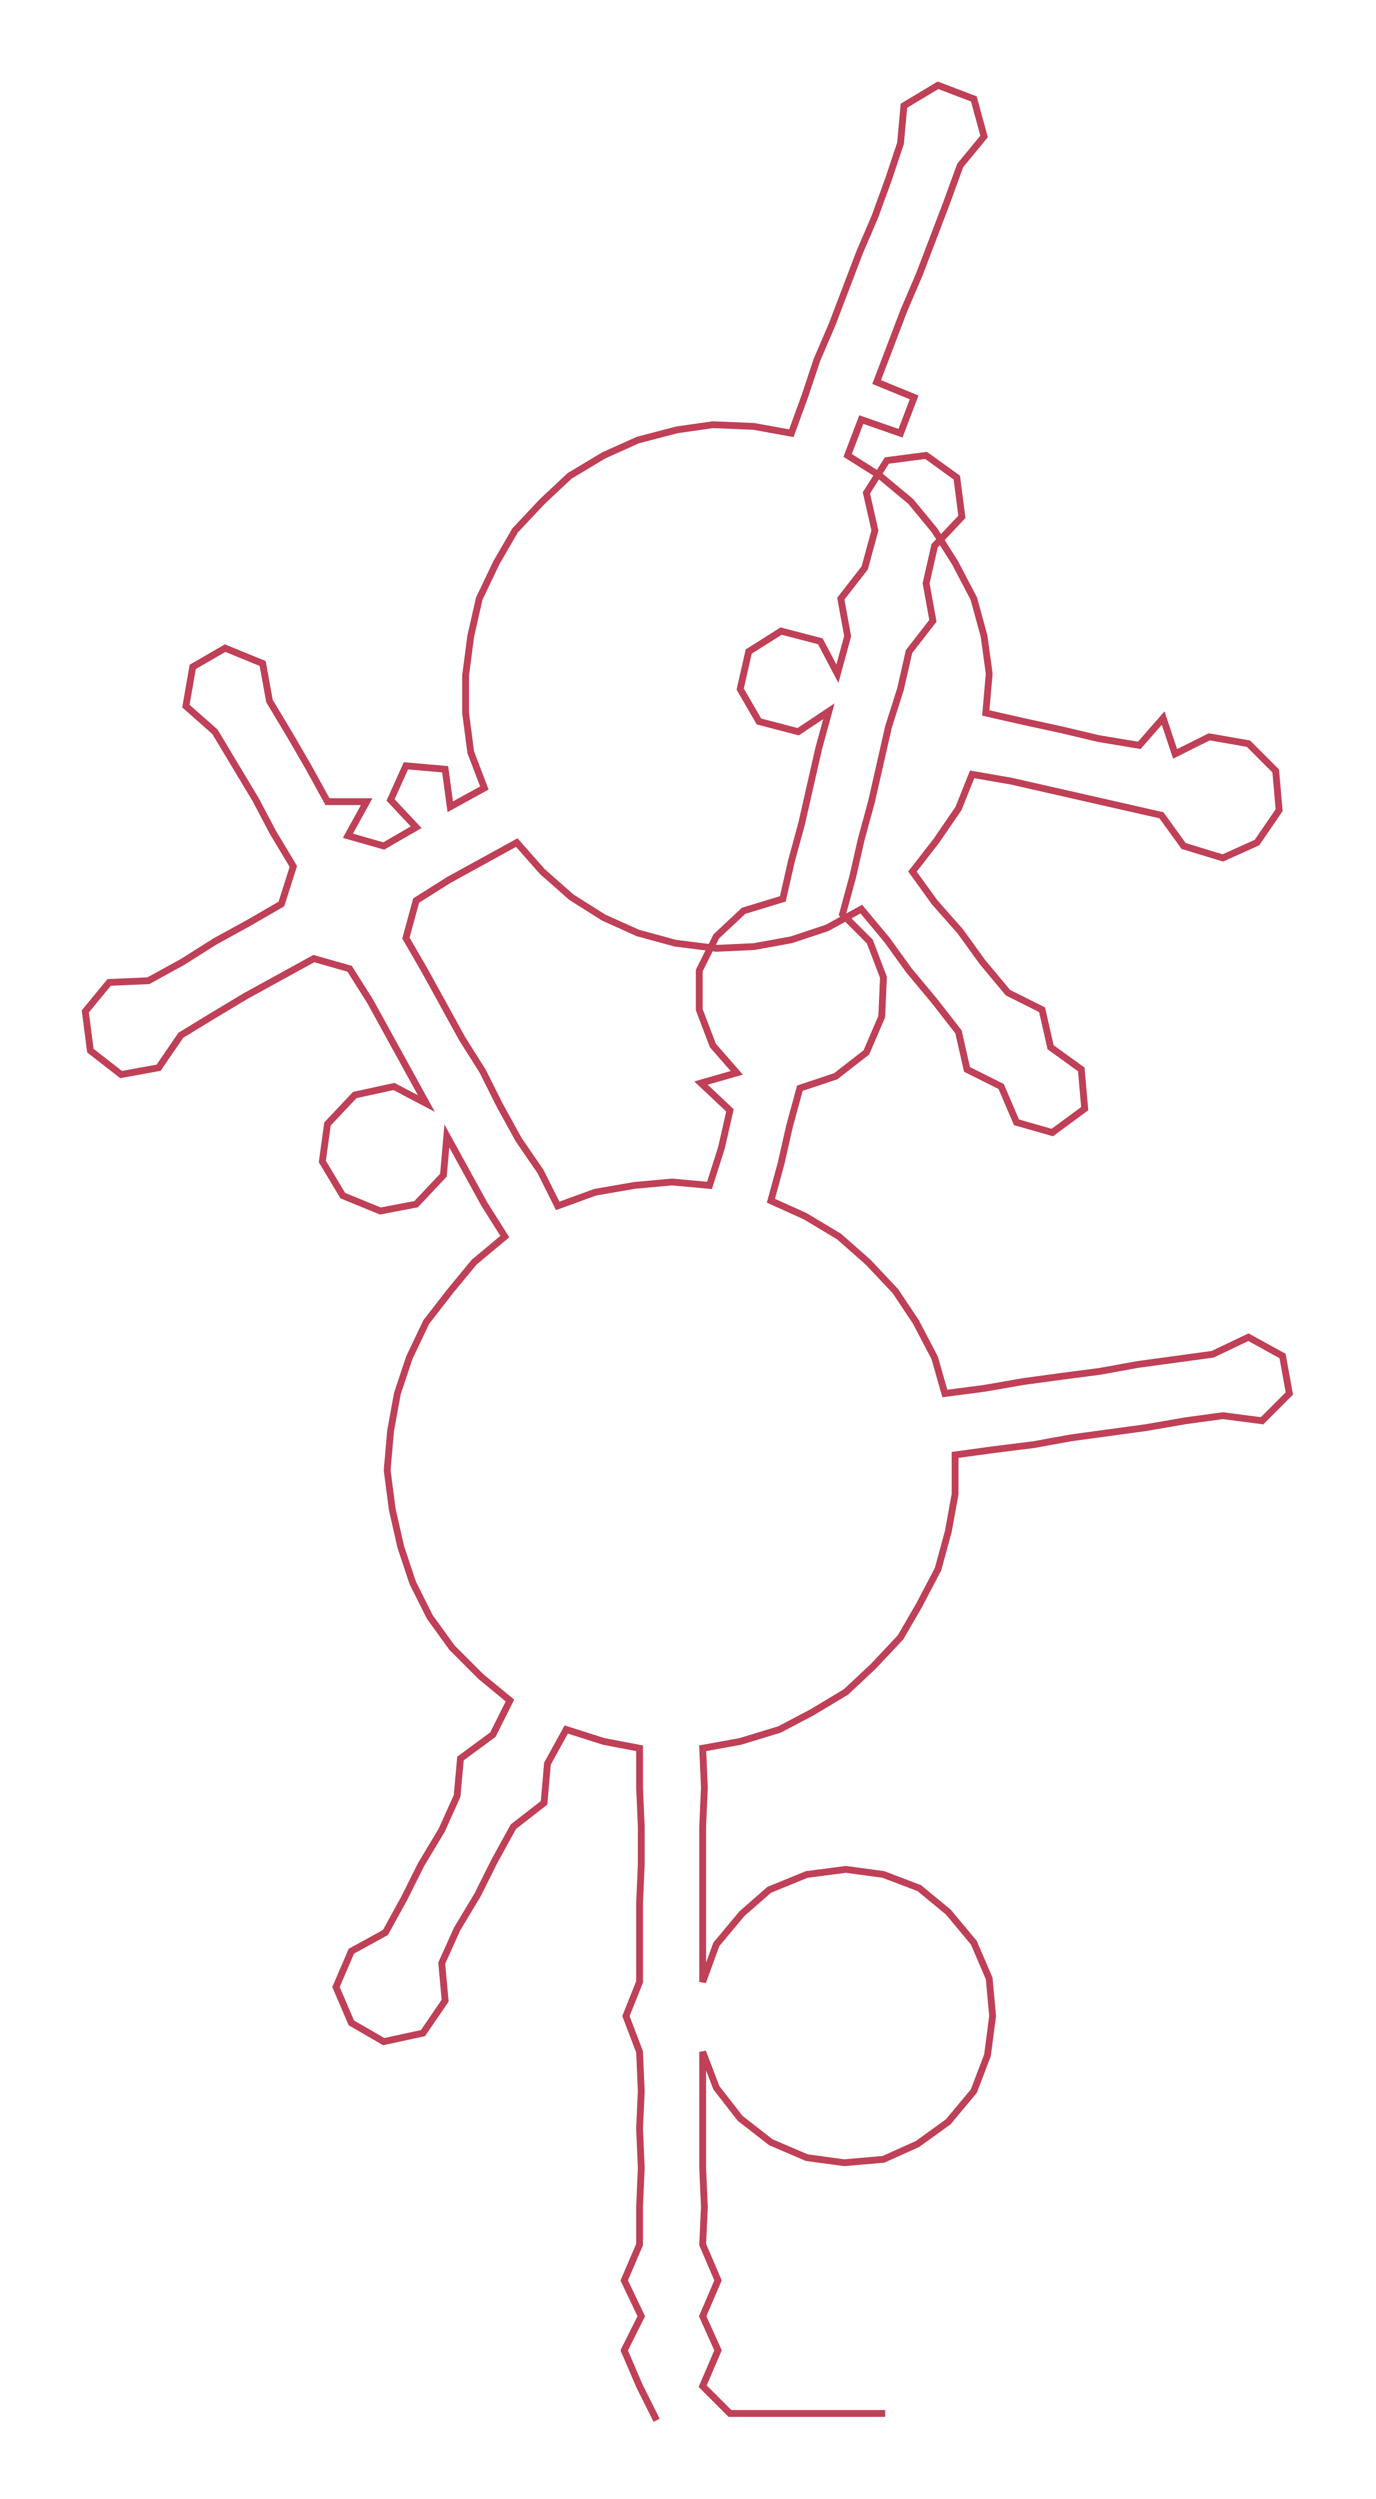 <ns0:svg xmlns:ns0="http://www.w3.org/2000/svg" width="165.187px" height="300px" viewBox="0 0 806.8 1465.25"><ns0:path style="stroke:#bf4057;stroke-width:4px;fill:none;" d="M385 1419 L385 1419 L375 1399 L366 1378 L376 1358 L366 1337 L375 1316 L375 1294 L376 1271 L375 1248 L376 1226 L375 1203 L367 1182 L375 1162 L375 1139 L375 1116 L376 1093 L376 1071 L375 1048 L375 1025 L354 1021 L332 1014 L321 1034 L319 1057 L301 1071 L290 1091 L280 1111 L268 1131 L259 1151 L261 1173 L248 1192 L225 1197 L206 1186 L197 1165 L206 1144 L226 1133 L237 1113 L247 1093 L259 1073 L268 1053 L270 1031 L289 1017 L299 997 L282 983 L265 966 L252 948 L242 928 L235 907 L230 885 L227 862 L229 839 L233 817 L240 796 L250 775 L264 757 L278 740 L296 725 L284 706 L273 686 L262 666 L260 689 L244 706 L223 710 L201 701 L189 681 L192 659 L208 642 L231 637 L250 647 L239 627 L228 607 L217 587 L205 568 L184 562 L164 573 L144 584 L124 596 L106 607 L93 626 L71 630 L53 616 L50 593 L64 576 L87 575 L107 564 L126 552 L146 541 L165 530 L172 508 L160 488 L150 469 L138 449 L126 429 L109 414 L113 391 L132 380 L154 389 L158 411 L170 431 L181 450 L192 470 L215 470 L204 490 L225 496 L244 485 L229 469 L238 449 L261 451 L264 473 L284 462 L276 441 L273 418 L273 396 L276 373 L281 351 L291 330 L302 311 L318 294 L334 279 L354 267 L374 258 L397 252 L418 249 L442 250 L464 254 L472 232 L479 211 L488 190 L496 169 L504 148 L513 127 L521 105 L528 84 L530 62 L550 50 L571 58 L577 80 L563 97 L555 119 L547 140 L539 161 L530 182 L522 203 L514 224 L536 233 L528 254 L505 246 L497 267 L516 279 L534 294 L548 311 L560 330 L571 351 L577 373 L580 395 L578 418 L600 423 L623 428 L644 433 L668 437 L682 421 L689 442 L709 432 L732 436 L748 452 L750 475 L737 494 L717 503 L694 496 L681 478 L659 473 L637 468 L615 463 L593 458 L570 454 L562 474 L549 493 L535 511 L548 529 L563 546 L576 564 L591 582 L611 592 L616 614 L634 627 L636 650 L617 664 L596 658 L587 637 L567 627 L562 605 L548 587 L533 569 L520 551 L505 533 L485 544 L464 551 L442 555 L420 556 L396 553 L374 547 L354 538 L335 526 L318 511 L303 494 L283 505 L263 516 L244 528 L238 550 L249 569 L260 589 L271 609 L283 628 L293 648 L304 668 L317 687 L327 707 L349 699 L372 695 L394 693 L416 695 L423 673 L428 651 L411 635 L432 629 L418 613 L410 592 L410 569 L420 549 L436 534 L459 527 L464 505 L470 483 L475 461 L480 439 L486 417 L468 429 L445 423 L434 404 L439 382 L458 370 L481 376 L491 395 L497 373 L493 351 L507 333 L513 311 L508 289 L520 270 L543 267 L561 280 L564 303 L548 320 L543 342 L547 364 L533 382 L528 404 L521 426 L516 448 L511 470 L505 492 L500 514 L494 536 L510 552 L518 573 L517 596 L508 617 L490 631 L469 638 L463 660 L458 682 L452 704 L472 713 L492 725 L509 740 L525 757 L537 775 L548 796 L554 817 L577 814 L600 810 L622 807 L645 804 L667 800 L689 797 L711 794 L732 784 L752 795 L756 817 L740 833 L717 830 L695 833 L672 837 L650 840 L628 843 L606 847 L582 850 L560 853 L560 876 L556 898 L550 920 L539 941 L528 960 L512 977 L496 992 L476 1004 L457 1014 L434 1021 L412 1025 L413 1048 L412 1071 L412 1093 L412 1116 L412 1139 L412 1162 L420 1140 L435 1122 L451 1108 L473 1099 L496 1096 L518 1099 L539 1107 L556 1121 L571 1139 L580 1160 L582 1182 L579 1205 L571 1226 L556 1244 L538 1257 L518 1266 L495 1268 L473 1265 L452 1256 L434 1242 L420 1224 L412 1203 L412 1226 L412 1248 L412 1271 L413 1294 L412 1316 L421 1337 L412 1358 L421 1378 L412 1399 L428 1415 L451 1415 L473 1415 L496 1415 L519 1415" /></ns0:svg>